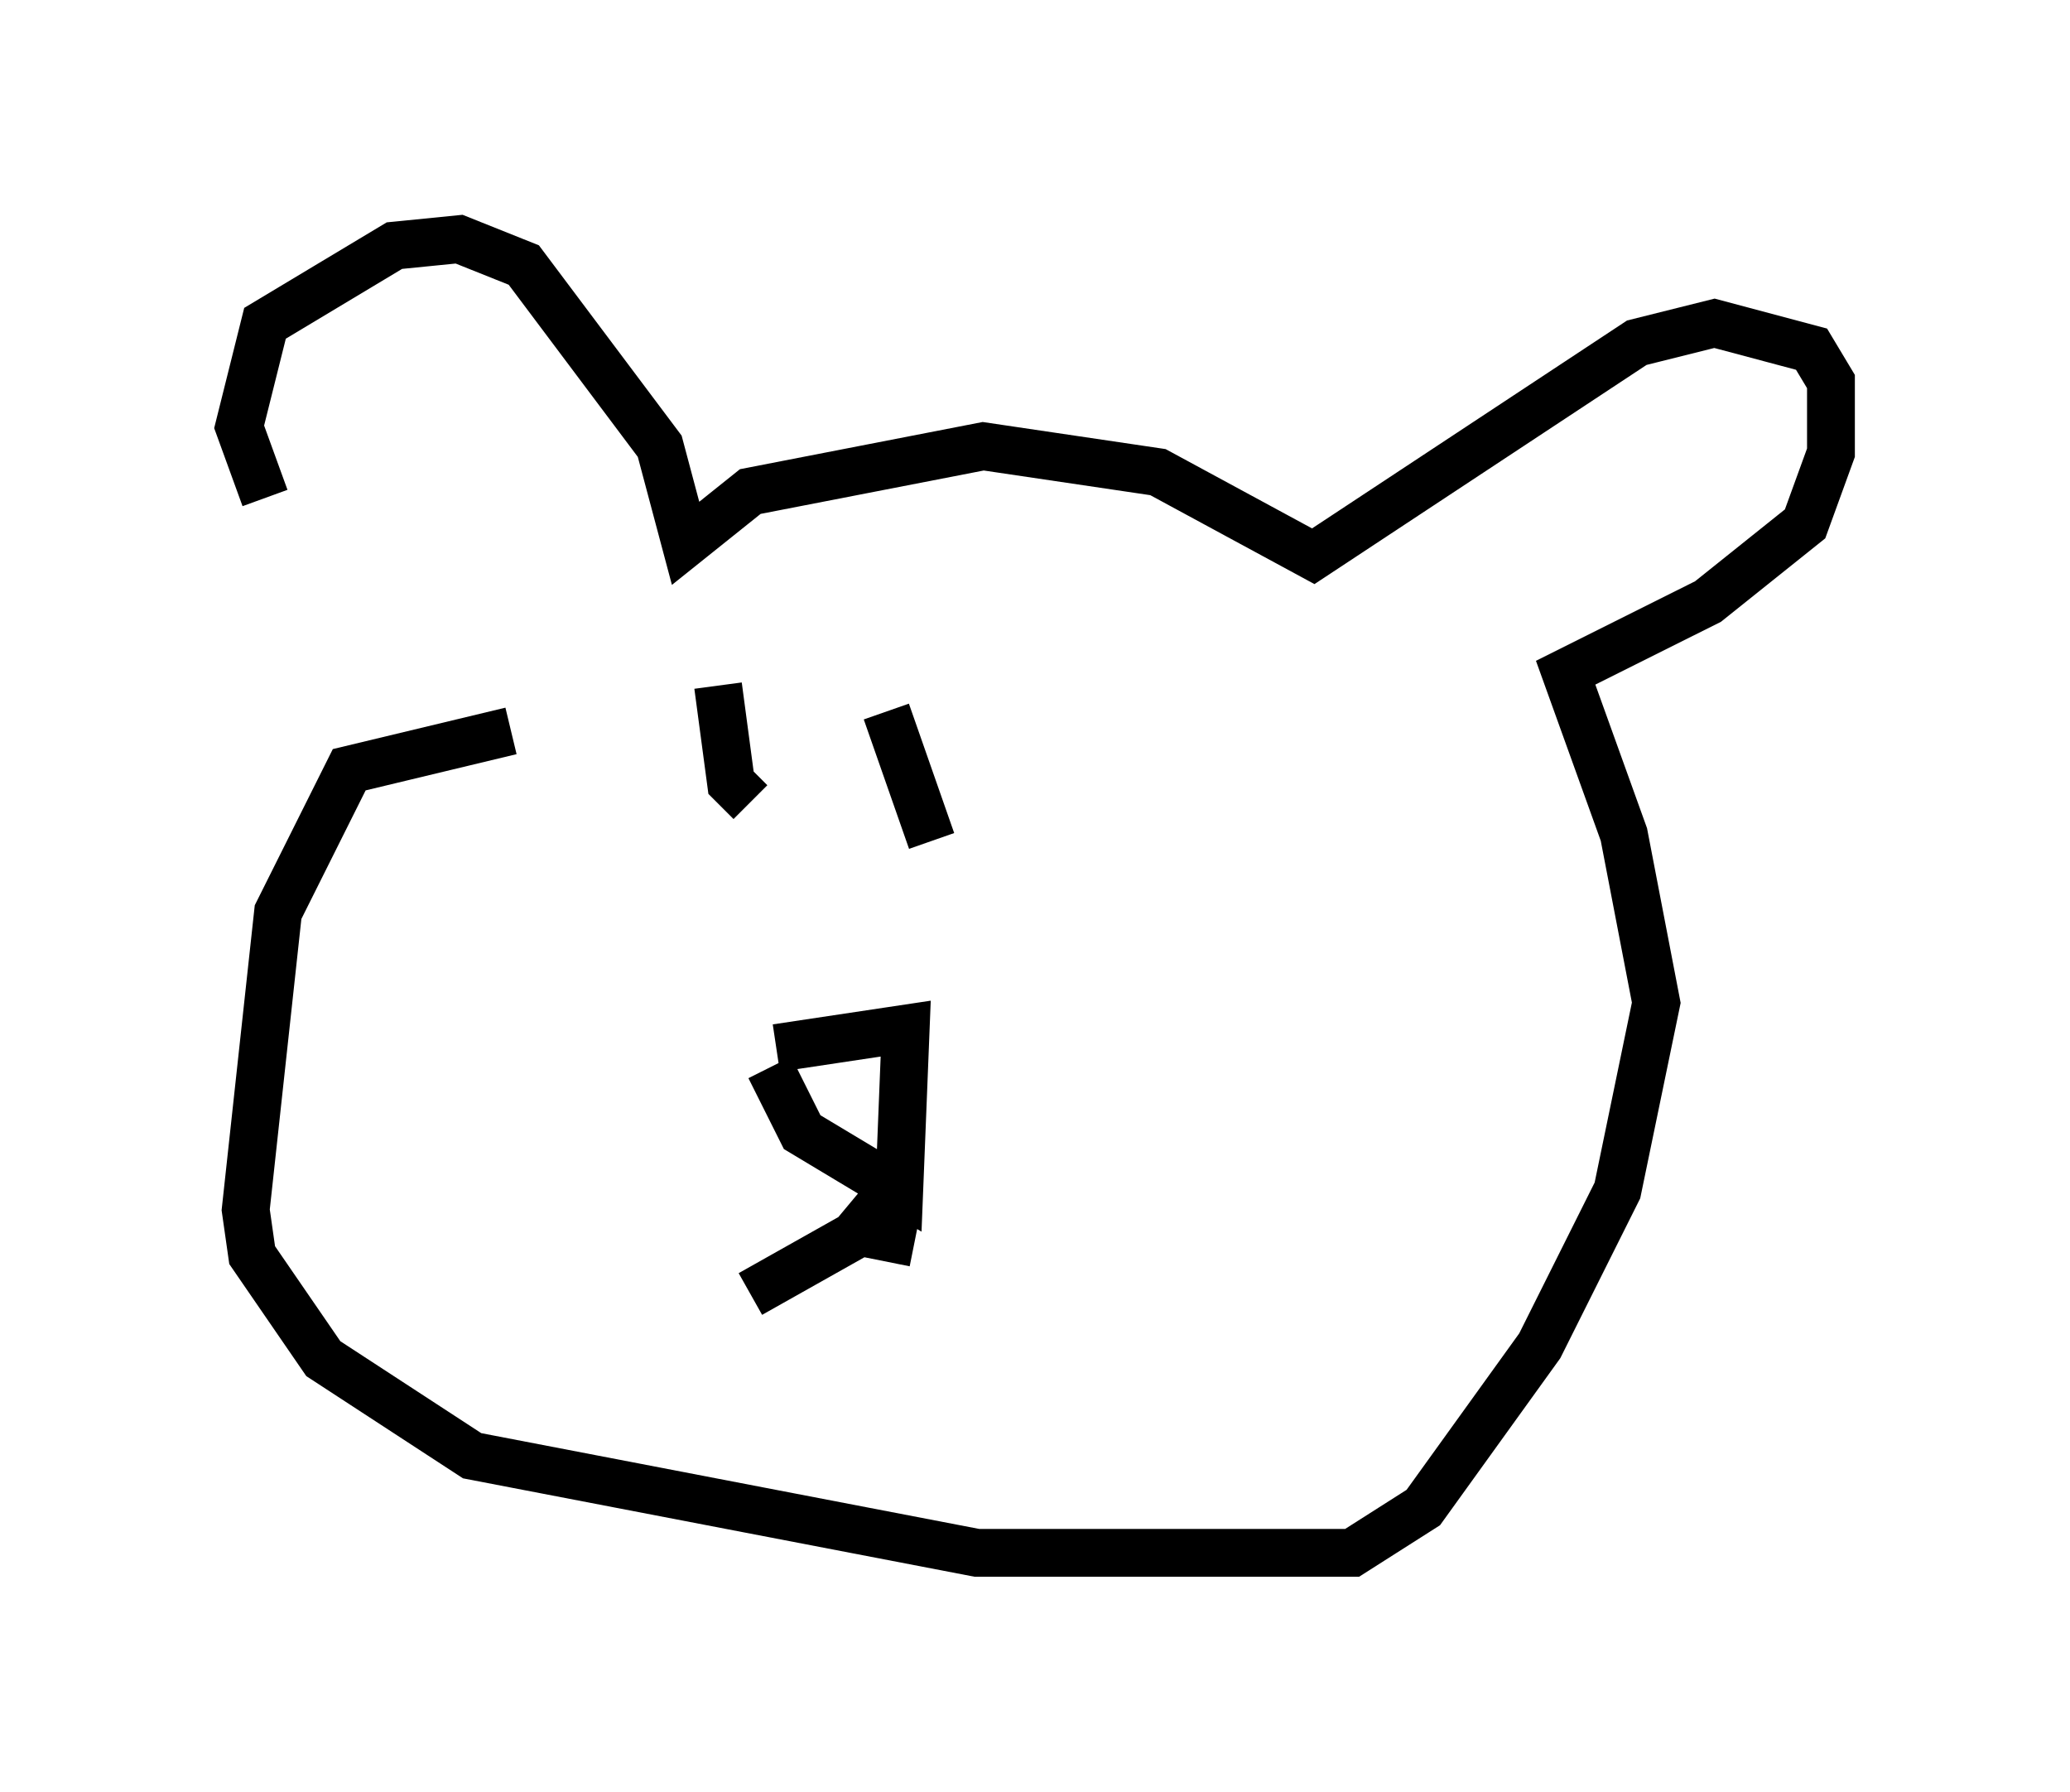 <?xml version="1.0" encoding="utf-8" ?>
<svg baseProfile="full" height="37.469" version="1.1" width="43.288" xmlns="http://www.w3.org/2000/svg" xmlns:ev="http://www.w3.org/2001/xml-events" xmlns:xlink="http://www.w3.org/1999/xlink"><defs /><rect fill="white" height="37.469" width="43.288" x="0" y="0" /><path d="M8.654, 14.202 m-3.112, -3.789 l-0.541, -1.488 0.541, -2.165 l2.706, -1.624 1.353, -0.135 l1.353, 0.541 2.842, 3.789 l0.541, 2.03 1.353, -1.083 l4.871, -0.947 3.654, 0.541 l3.248, 1.759 6.766, -4.465 l1.624, -0.406 2.03, 0.541 l0.406, 0.677 0.0, 1.488 l-0.541, 1.488 -2.03, 1.624 l-2.977, 1.488 1.218, 3.383 l0.677, 3.518 -0.812, 3.924 l-1.624, 3.248 -2.436, 3.383 l-1.488, 0.947 -7.848, 0.0 l-10.555, -2.03 -3.112, -2.03 l-1.488, -2.165 -0.135, -0.947 l0.677, -6.225 1.488, -2.977 l3.383, -0.812 m4.33, -0.947 l0.271, 2.03 0.406, 0.406 m2.842, -1.894 l0.947, 2.706 m-3.248, 4.33 l2.706, -0.406 -0.135, 3.383 l-2.03, -1.218 -0.677, -1.353 m2.436, 2.03 l0.0, 0.677 -0.677, 0.812 l-2.165, 1.218 m3.112, -2.03 l-0.271, 1.353 " fill="none" stroke="black" stroke-width="1" /></svg>
